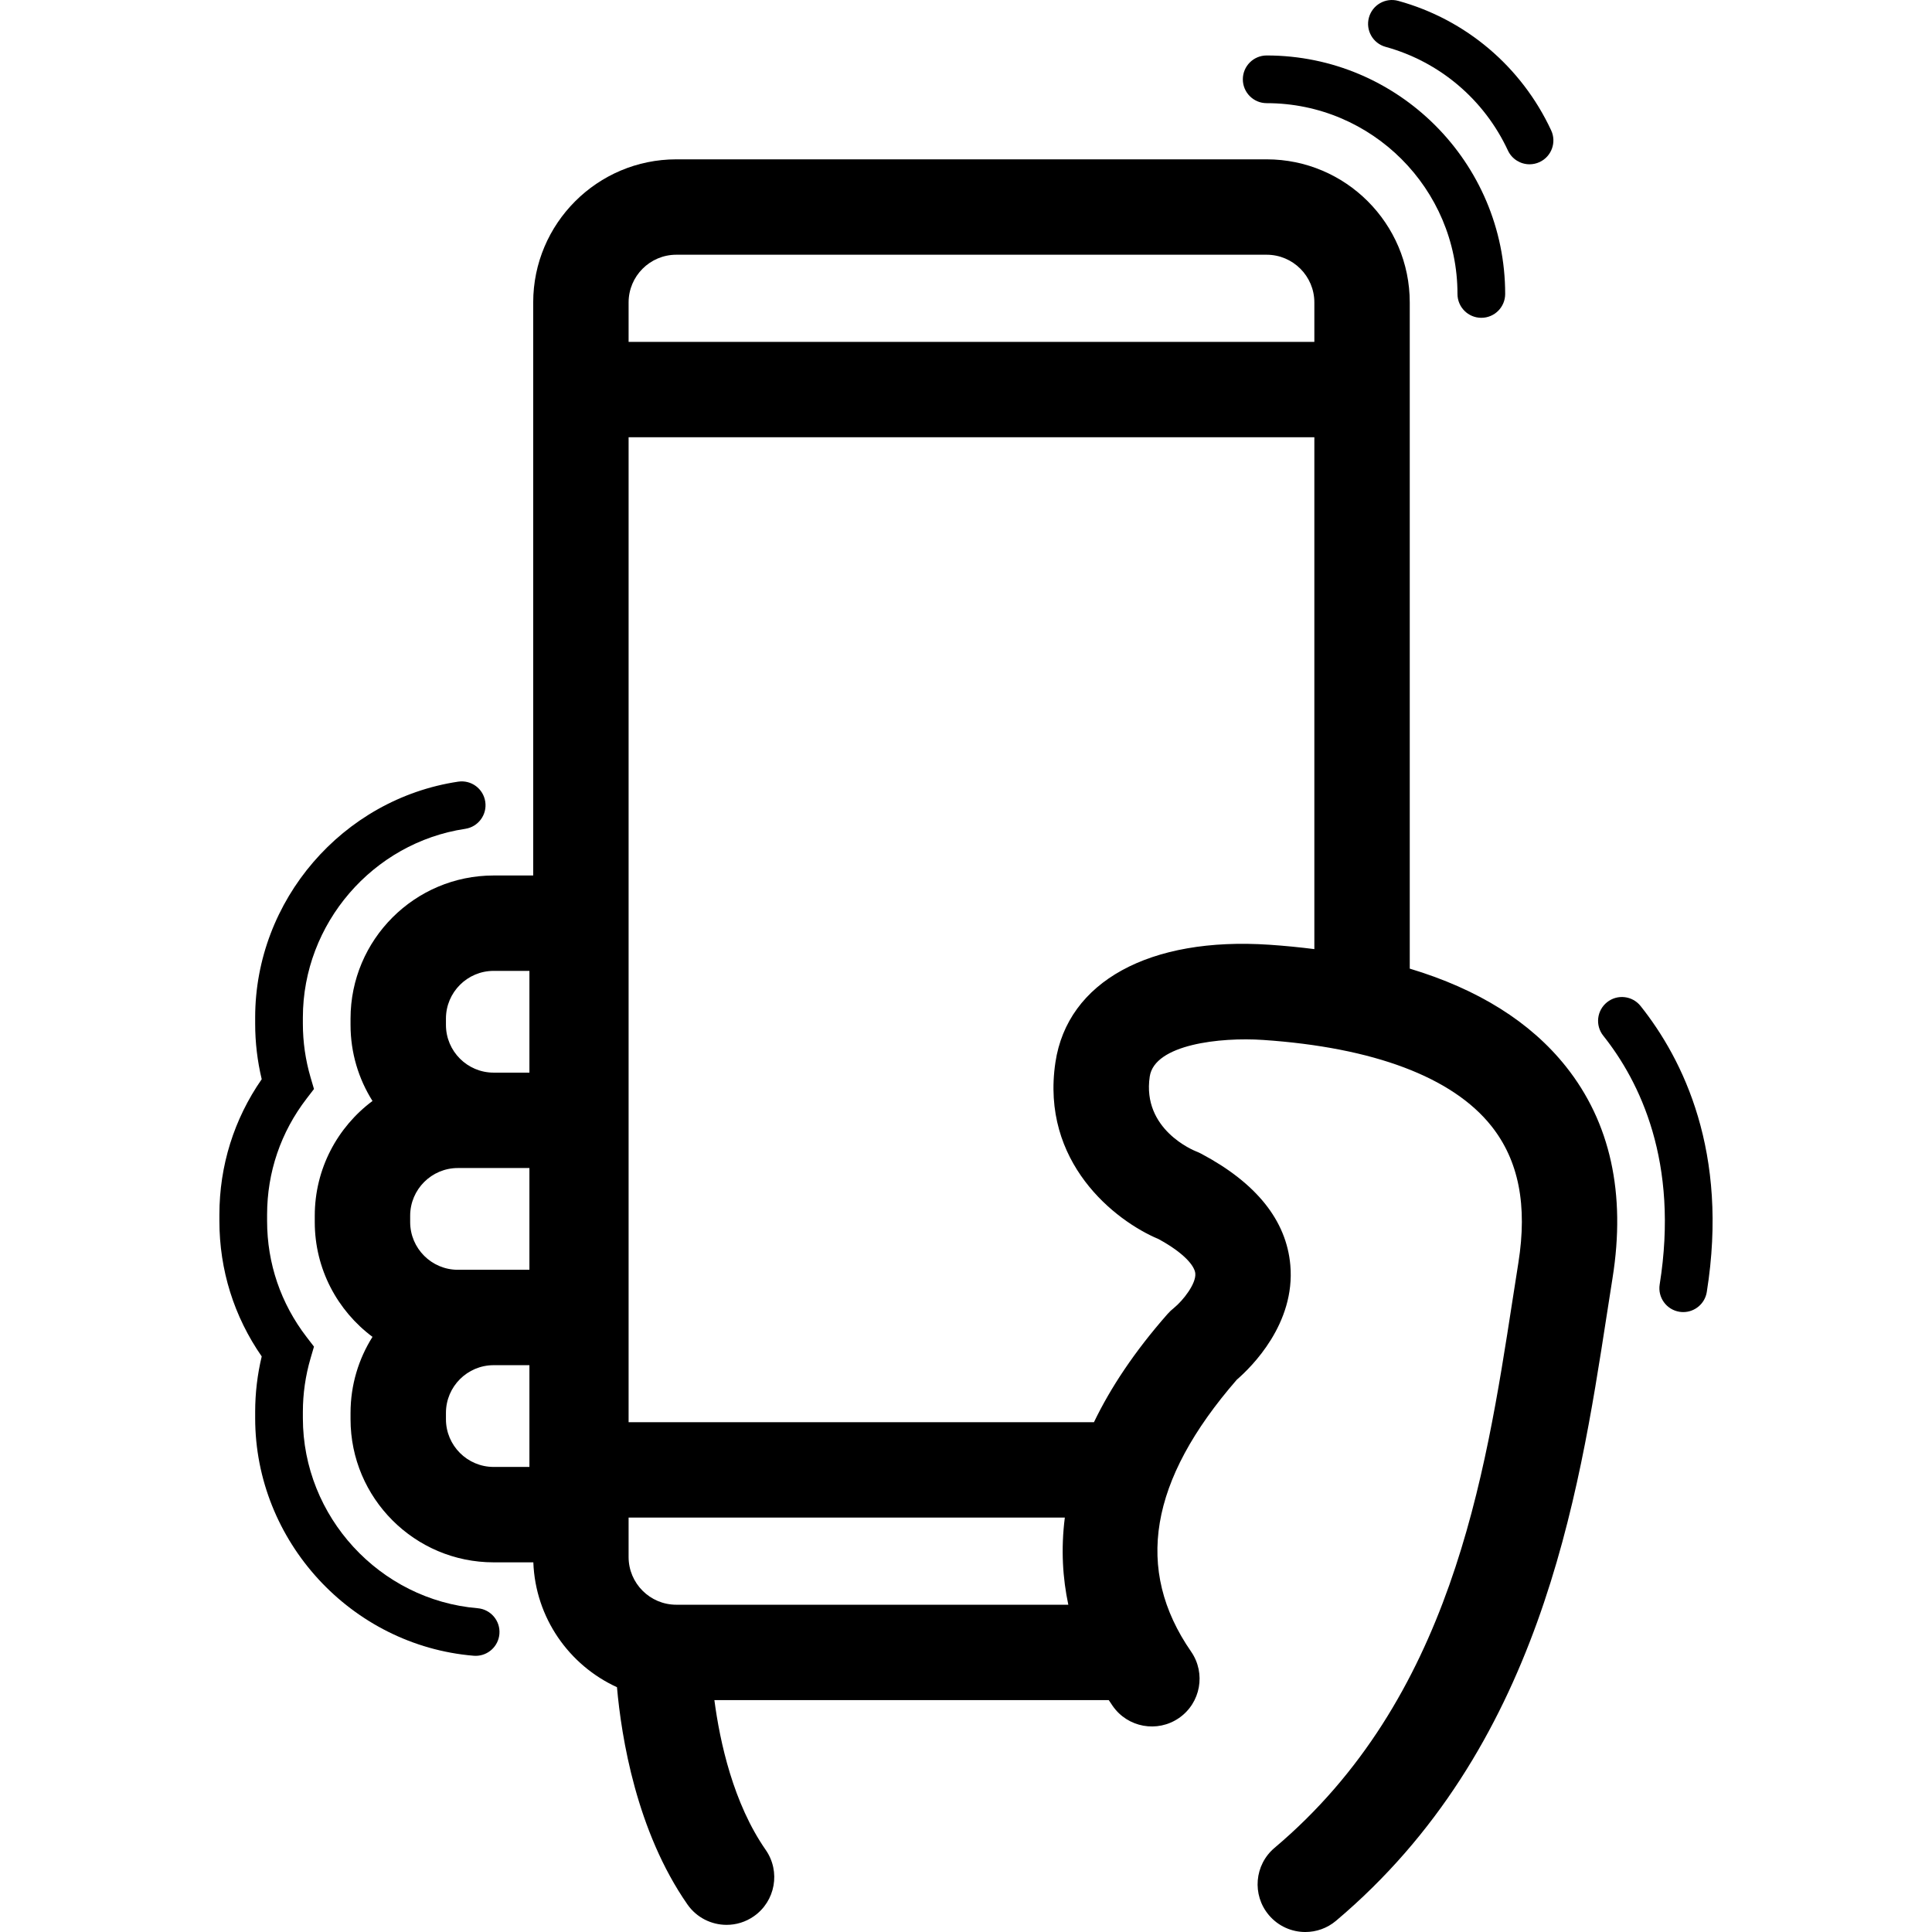 <?xml version="1.0" encoding="iso-8859-1"?>
<!-- Generator: Adobe Illustrator 18.0.0, SVG Export Plug-In . SVG Version: 6.00 Build 0)  -->
<!DOCTYPE svg PUBLIC "-//W3C//DTD SVG 1.1//EN" "http://www.w3.org/Graphics/SVG/1.1/DTD/svg11.dtd">
<svg version="1.1" id="Capa_1" xmlns="http://www.w3.org/2000/svg" xmlns:xlink="http://www.w3.org/1999/xlink" x="0px" y="0px"
	 viewBox="0 0 405.047 405.047" style="enable-background:new 0 0 405.047 405.047;" xml:space="preserve">
<g>
	<path d="M295.557,203.073V63.405c0-16.542-13.458-30-30-30H141.787c-16.542,0-30,13.458-30,30v120.143h-8.295
		c-16.542,0-30,13.458-30,30v1.333c0,5.854,1.691,11.317,4.603,15.939c-7.34,5.474-12.103,14.221-12.103,24.061v1.333
		c0,9.84,4.763,18.587,12.103,24.062c-2.911,4.621-4.603,10.085-4.603,15.938v1.333c0,16.542,13.458,30,30,30h8.323
		c0.427,11.631,7.503,21.588,17.535,26.178c0.931,10.503,4.084,30.187,14.768,45.536c1.943,2.792,5.055,4.288,8.217,4.288
		c1.972,0,3.963-0.582,5.704-1.793c4.533-3.155,5.65-9.388,2.495-13.921c-6.798-9.767-9.603-22.608-10.761-31.4h82.684
		c0.273,0.413,0.544,0.817,0.814,1.209c3.143,4.543,9.372,5.677,13.913,2.536c4.542-3.143,5.678-9.371,2.536-13.913
		c-11.919-17.23-8.787-35.885,9.581-57.013c3.067-2.652,12.308-11.733,11.218-24.033c-0.827-9.343-7.108-17.194-18.669-23.337
		c-0.344-0.183-0.698-0.345-1.062-0.486c-0.466-0.182-11.403-4.579-9.741-15.705c1.008-6.737,14.767-8.275,23.768-7.667
		c23.156,1.569,39.697,7.803,47.836,18.025c5.752,7.225,7.608,16.624,5.673,28.734c-0.413,2.585-0.824,5.242-1.245,7.961
		c-5.756,37.193-12.919,83.482-49.869,114.659c-4.222,3.561-4.756,9.87-1.194,14.091c1.977,2.345,4.803,3.552,7.647,3.552
		c2.277,0,4.567-0.773,6.443-2.357c42.674-36.004,50.803-88.531,56.737-126.886c0.416-2.686,0.822-5.311,1.23-7.865
		c2.83-17.722-0.459-32.642-9.776-44.345C320.858,214.247,309.896,207.387,295.557,203.073z M141.787,53.405h123.769
		c5.514,0,10,4.486,10,10v8.271H131.787v-8.271C131.787,57.891,136.274,53.405,141.787,53.405z M95.993,266.213
		c-5.514,0-10-4.486-10-10v-1.333c0-5.514,4.486-10,10-10h7.5h7.5v21.333h-7.5H95.993z M93.493,213.547c0-5.514,4.486-10,10-10h7.5
		v21.333h-7.5c-5.514,0-10-4.486-10-10V213.547z M110.993,307.546h-7.5c-5.514,0-10-4.486-10-10v-1.333c0-5.514,4.486-10,10-10h7.5
		V307.546z M141.787,336.434c-5.514,0-10-4.486-10-10v-8.27h91.457c-0.851,6.668-0.436,12.787,0.731,18.27H141.787z
		 M221.268,222.736c-3.123,20.906,12.428,33.184,21.627,37.04c5.44,2.968,7.551,5.648,7.701,7.188c0.21,2.15-2.554,5.683-4.478,7.25
		c-0.482,0.379-0.93,0.801-1.335,1.262c-6.986,7.936-11.982,15.521-15.432,22.688h-97.564V91.675h143.769v107.308
		c-3.032-0.381-6.15-0.694-9.389-0.914C240.985,196.37,223.797,205.817,221.268,222.736z"/>
	<path d="M343.95,210.912c-1.72-2.162-4.867-2.519-7.025-0.797c-2.16,1.72-2.518,4.865-0.797,7.025
		c7.658,9.62,15.928,26.476,11.827,52.151c-0.436,2.727,1.422,5.29,4.149,5.726c0.267,0.043,0.532,0.063,0.794,0.063
		c2.414,0,4.539-1.753,4.932-4.213C362.504,241.593,352.863,222.105,343.95,210.912z"/>
	<path d="M265.562,21.629c22.056,0,40,17.944,40,40c0,2.762,2.238,5,5,5c2.762,0,5-2.238,5-5c0-27.57-22.43-50-50-50
		c-2.762,0-5,2.238-5,5C260.562,19.391,262.8,21.629,265.562,21.629z"/>
	<path d="M290.492,9.823c11.323,3.117,20.671,11.037,25.646,21.729c0.848,1.821,2.652,2.892,4.536,2.892
		c0.706,0,1.424-0.15,2.107-0.468c2.504-1.165,3.589-4.139,2.424-6.643c-6.215-13.358-17.899-23.254-32.058-27.151
		c-2.664-0.737-5.415,0.83-6.147,3.493C286.265,6.337,287.829,9.09,290.492,9.823z"/>
	<path d="M100.135,337.167c-20.544-1.718-36.638-19.22-36.638-39.847v-1.333c0-3.79,0.543-7.566,1.614-11.223l0.715-2.44
		l-1.549-2.015c-5.417-7.045-8.28-15.456-8.28-24.323v-1.333c0-8.868,2.863-17.279,8.28-24.323l1.549-2.015l-0.715-2.439
		c-1.071-3.656-1.614-7.433-1.614-11.223v-1.333c0-19.638,14.633-36.643,34.037-39.554c2.73-0.409,4.612-2.955,4.202-5.687
		c-0.409-2.73-2.941-4.615-5.687-4.202c-24.259,3.639-42.553,24.895-42.553,49.442v1.333c0,3.907,0.461,7.8,1.372,11.607
		c-5.813,8.375-8.872,18.139-8.872,28.393v1.333c0,10.254,3.06,20.018,8.872,28.393c-0.911,3.806-1.372,7.699-1.372,11.607v1.333
		c0,25.785,20.12,47.665,45.806,49.811c0.142,0.012,0.282,0.018,0.422,0.018c2.572,0,4.759-1.974,4.977-4.584
		C104.932,339.815,102.887,337.397,100.135,337.167z"/>
</g>
<g>
</g>
<g>
</g>
<g>
</g>
<g>
</g>
<g>
</g>
<g>
</g>
<g>
</g>
<g>
</g>
<g>
</g>
<g>
</g>
<g>
</g>
<g>
</g>
<g>
</g>
<g>
</g>
<g>
</g>
</svg>

